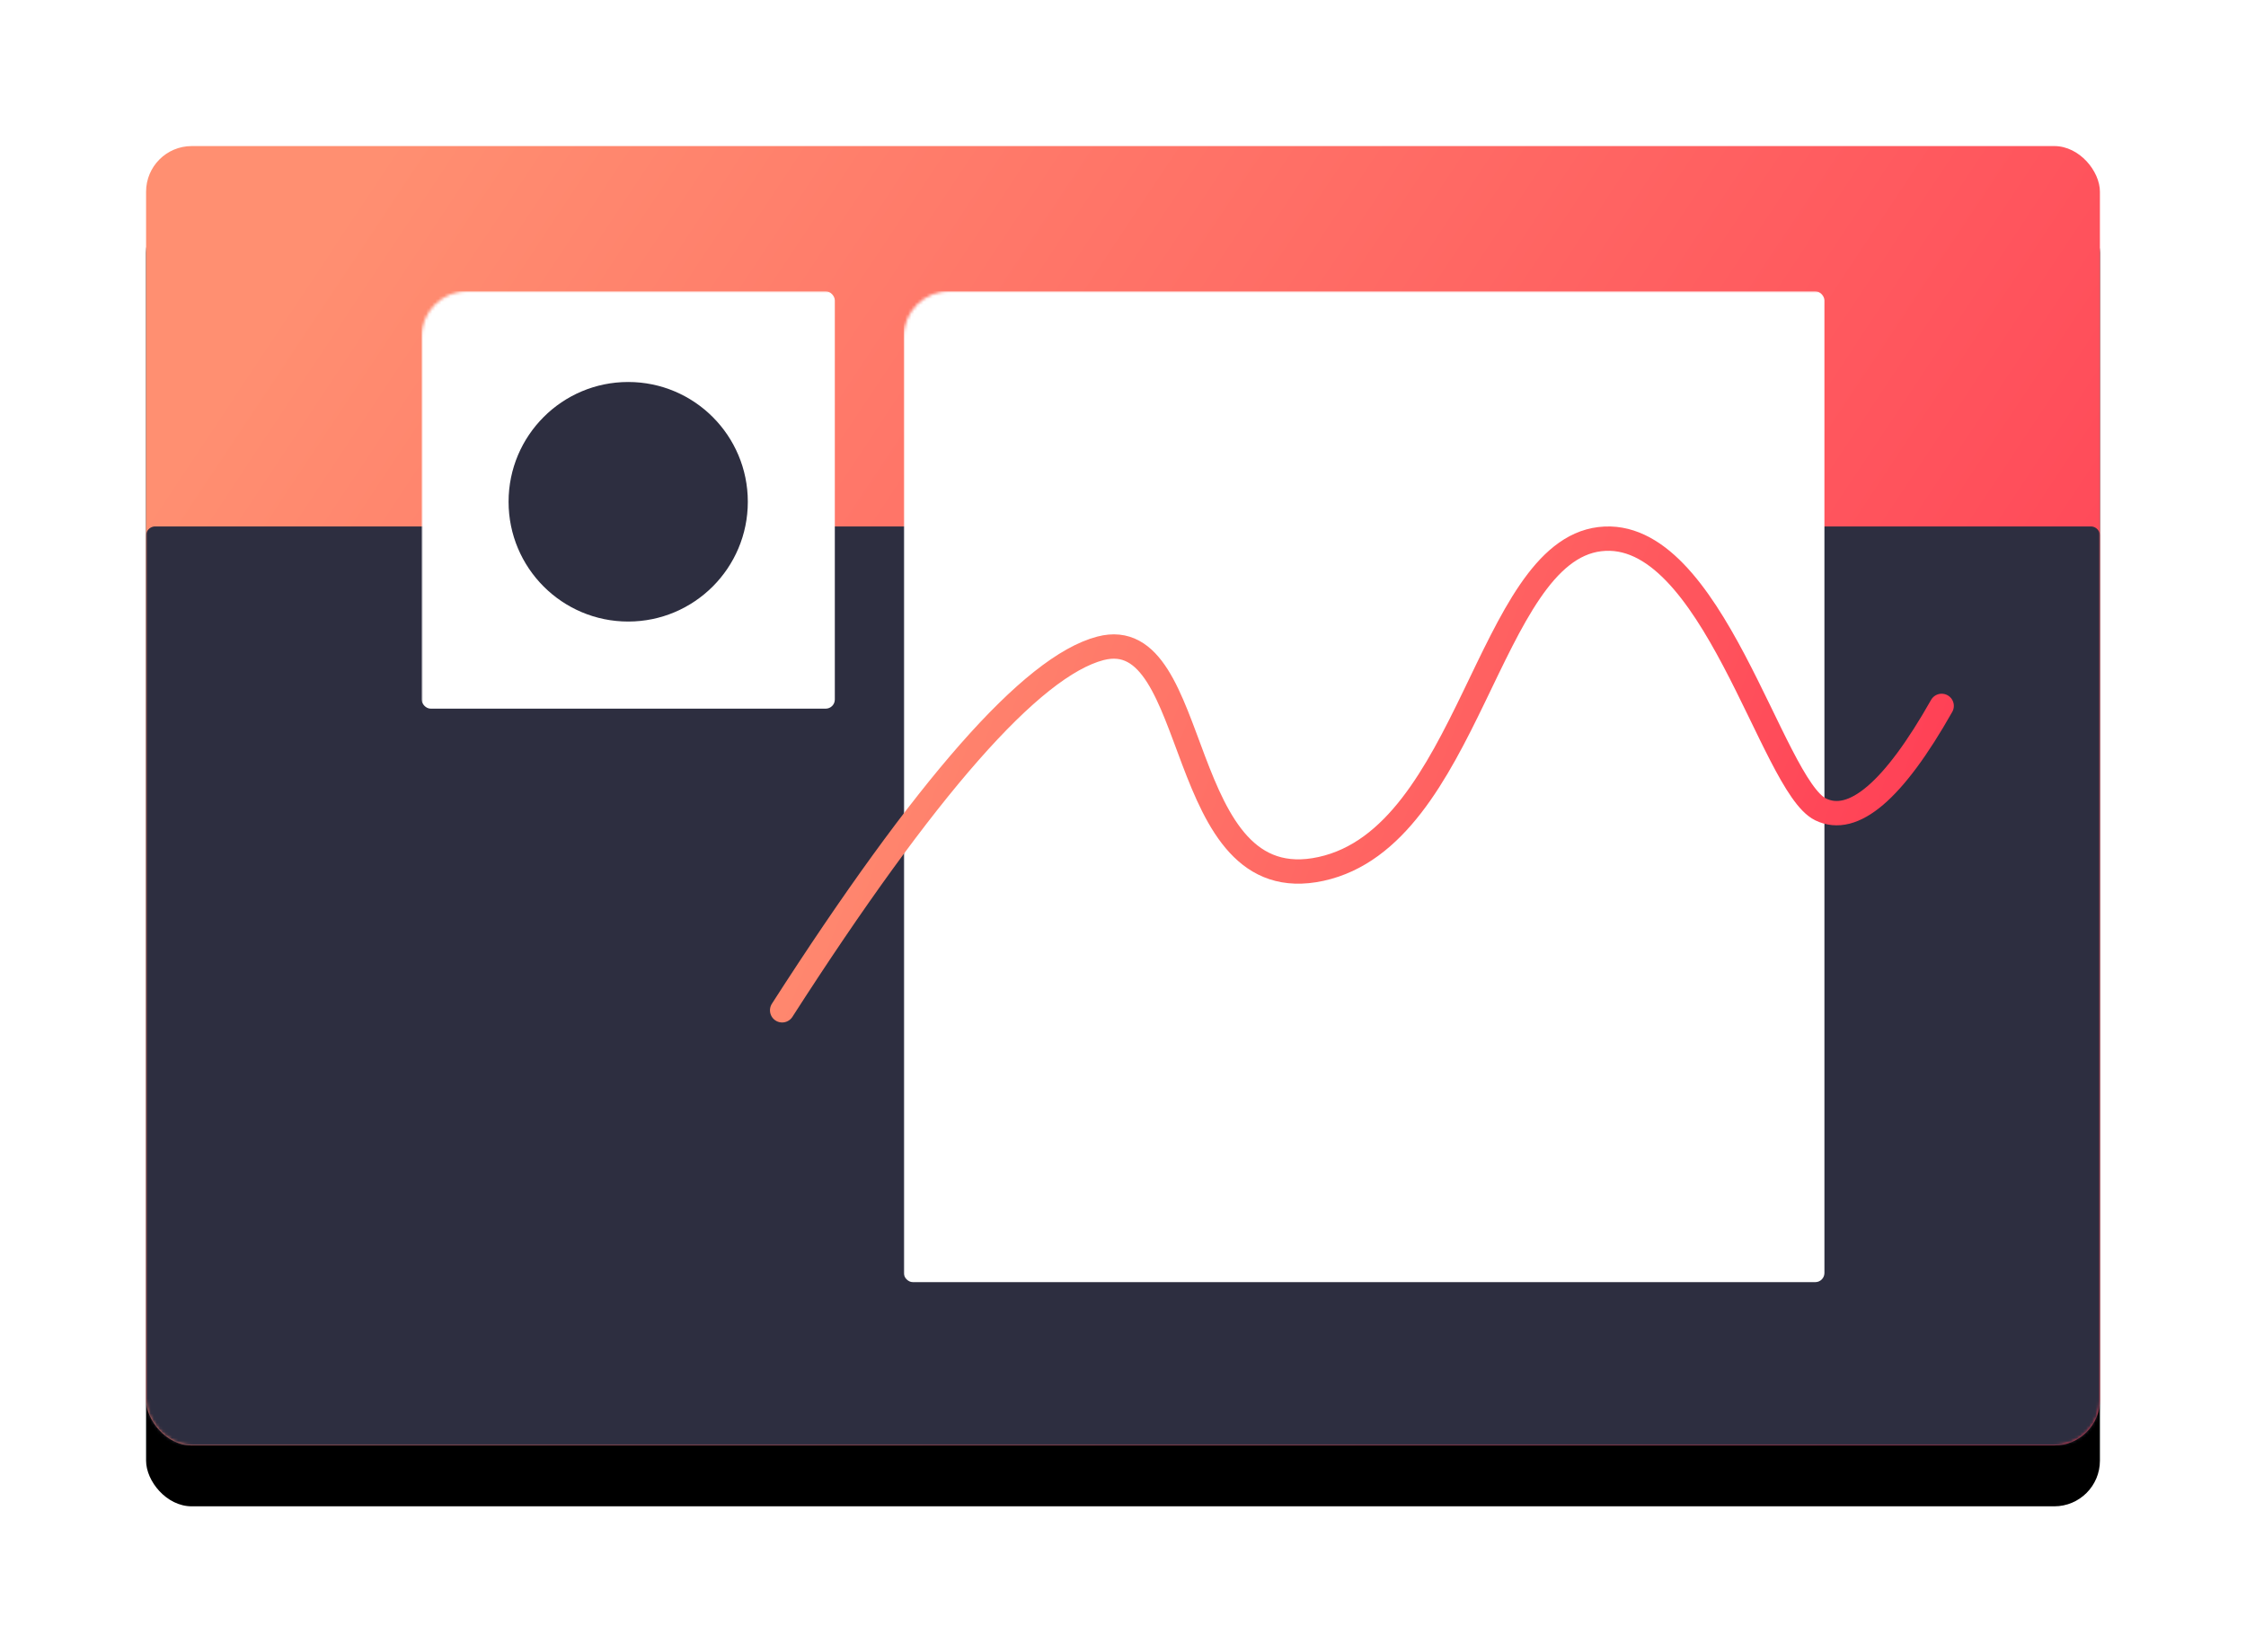 <?xml version="1.0" encoding="UTF-8" standalone="no"?>
<svg
   width="738"
   height="543"
   version="1.1"
   id="svg51"
   sodipodi:docname="illustration-editor-desktop.svg"
   inkscape:version="1.2 (dc2aedaf03, 2022-05-15)"
   xmlns:inkscape="http://www.inkscape.org/namespaces/inkscape"
   xmlns:sodipodi="http://sodipodi.sourceforge.net/DTD/sodipodi-0.dtd"
   xmlns:xlink="http://www.w3.org/1999/xlink"
   xmlns="http://www.w3.org/2000/svg"
   xmlns:svg="http://www.w3.org/2000/svg">
  <sodipodi:namedview
     id="namedview53"
     pagecolor="#ffffff"
     bordercolor="#666666"
     borderopacity="1.0"
     inkscape:showpageshadow="2"
     inkscape:pageopacity="0.0"
     inkscape:pagecheckerboard="0"
     inkscape:deskcolor="#d1d1d1"
     showgrid="false"
     inkscape:zoom="0.96938776"
     inkscape:cx="470.91579"
     inkscape:cy="165.05263"
     inkscape:window-width="1920"
     inkscape:window-height="1009"
     inkscape:window-x="-8"
     inkscape:window-y="-8"
     inkscape:window-maximized="1"
     inkscape:current-layer="svg51" />
  <defs
     id="defs20">
    <linearGradient
       x1="0"
       y1="145.979"
       x2="523.578"
       y2="377.599"
       id="c"
       gradientTransform="scale(1.226,0.816)"
       gradientUnits="userSpaceOnUse">
      <stop
         stop-color="#FF8F71"
         offset="0%"
         id="stop2" />
      <stop
         stop-color="#FF3E55"
         offset="100%"
         id="stop4" />
    </linearGradient>
    <linearGradient
       x1="132.699"
       y1="298.178"
       x2="384.503"
       y2="339.851"
       id="e"
       gradientTransform="scale(1.545,0.647)"
       gradientUnits="userSpaceOnUse">
      <stop
         stop-color="#FF8F71"
         offset="0%"
         id="stop7" />
      <stop
         stop-color="#FF3E55"
         offset="100%"
         id="stop9" />
    </linearGradient>
    <filter
       x="-0.075"
       y="-0.112"
       width="1.15"
       height="1.272"
       filterUnits="objectBoundingBox"
       id="b">
      <feOffset
         dy="20"
         in="SourceAlpha"
         result="shadowOffsetOuter1"
         id="feOffset12" />
      <feGaussianBlur
         stdDeviation="20"
         in="shadowOffsetOuter1"
         result="shadowBlurOuter1"
         id="feGaussianBlur14" />
      <feColorMatrix
         values="0 0 0 0 0.422 0 0 0 0 0.554 0 0 0 0 0.894 0 0 0 0.243 0"
         in="shadowBlurOuter1"
         id="feColorMatrix16" />
    </filter>
    <rect
       id="a"
       x="0"
       y="0"
       width="642"
       height="427"
       rx="15" />
  </defs>
  <g
     transform="translate(48,-194)"
     fill="none"
     fill-rule="evenodd"
     id="g49">
    <g
       transform="translate(0,242)"
       id="g45"
       style="display:inline">
      <mask
         id="d"
         fill="#ffffff">
        <use
           xlink:href="#a"
           id="use28" />
      </mask>
      <g
         fill-rule="nonzero"
         id="g35"
         style="display:inline">
        <use
           fill="#000000"
           filter="url(#b)"
           xlink:href="#a"
           id="use31"
           style="display:inline" />
        <use
           fill="url(#c)"
           xlink:href="#a"
           id="use33"
           style="display:inline;fill:url(#c)" />
      </g>
      <path
         d="m 3,125 h 636 a 3,3 0 0 1 3,3 v 296 a 3,3 0 0 1 -3,3 H 3 A 3,3 0 0 1 0,424 V 128 a 3,3 0 0 1 3,-3 z"
         fill="#2d2e40"
         fill-rule="nonzero"
         mask="url(#d)"
         id="path37"
         style="display:inline" />
      <rect
         fill="#ffffff"
         fill-rule="nonzero"
         mask="url(#d)"
         x="90.523"
         y="47.709"
         width="135.785"
         height="137.165"
         rx="3"
         id="rect39"
         style="display:inline" />
      <ellipse
         fill="#2d2e40"
         mask="url(#d)"
         cx="158.416"
         cy="116.888"
         rx="39.306"
         ry="39.36"
         id="ellipse41"
         style="display:inline" />
      <rect
         fill="#ffffff"
         fill-rule="nonzero"
         mask="url(#d)"
         x="248.939"
         y="47.709"
         width="302.538"
         height="325.617"
         rx="3"
         id="rect43"
         style="display:inline" />
    </g>
    <path
       d="m 209,284 c 47.125,-73.367 81.977,-113.013 104.557,-118.938 33.87,-8.886 23.765,83.14 72.535,72.473 48.77,-10.666 54.716,-103.974 91.603,-108.37 36.887,-4.397 56.402,80.946 72.515,88.81 10.742,5.241 24.005,-6.094 39.79,-34.007"
       stroke="url(#e)"
       stroke-width="8"
       stroke-linecap="round"
       transform="translate(0,242)"
       id="path47"
       style="display:inline;stroke:url(#e)" />
  </g>
</svg>
